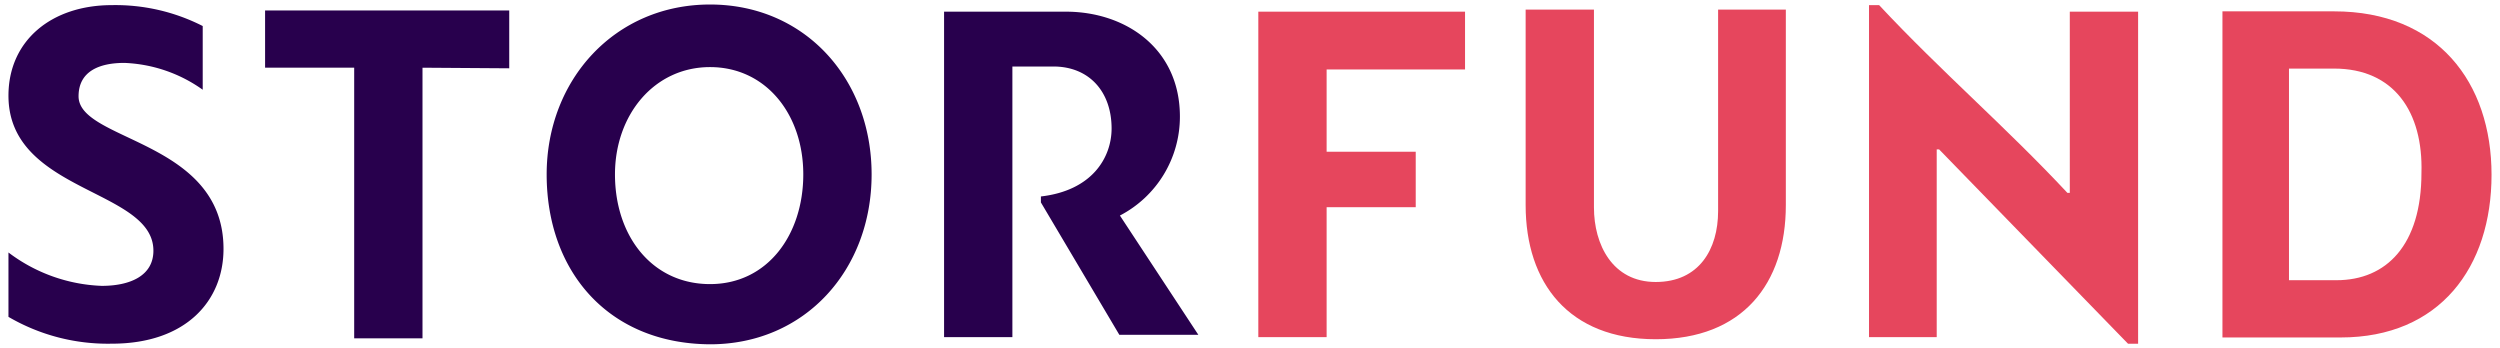 <svg xmlns="http://www.w3.org/2000/svg" viewBox="0 0 1363 190" style="enable-background:new 0 0 1363 190" xml:space="preserve"><style>.st0{fill:#28004d}.st1{fill:#e6465d}</style><g id="Layer_2"><path class="st0" d="M4.612 137.654a89.657 89.657 0 0 0 50.845 18.198c15.547 0 28.18-5.522 28.18-19.174 0-33.802-79.025-31.529-79.025-84.505 0-30.225 23.641-49.377 56.353-49.377a104.747 104.747 0 0 1 49.556 11.4v34.728A78.695 78.695 0 0 0 67.77 34.296c-13.602 0-24.938 4.553-24.938 18.198 0 24.703 79.025 23.727 79.025 83.201 0 28.273-20.406 51.679-60.885 51.679a107.434 107.434 0 0 1-56.36-14.621v-35.099zM230.345 36.91v147.555h-37.243V36.91h-48.579V5.709h133.112v31.529l-47.29-.328zM298.041 95.087c0-51.679 37.243-92.627 89.065-92.627s88.096 40.613 88.096 92.627-36.274 92.627-88.096 92.627c-55.384-.328-89.065-39.652-89.065-92.627zm37.243 0c0 33.802 20.406 59.802 51.821 59.802s50.845-26.976 50.845-59.802-20.406-58.505-50.845-58.505-51.821 26.007-51.821 58.505zM643.284 63.561a60.705 60.705 0 0 1-32.712 53.952l42.751 65.003h-43.072L567.5 110.367v-3.256c28.18-3.249 38.54-21.454 38.54-37.051 0-20.15-12.305-33.802-31.743-33.802h-22.345v147.555H514.71V6.361h66.392c32.712 0 62.182 20.15 62.182 57.2z"/><path class="st1" d="M686.035 183.809V6.357h112.706v31.529h-75.463v44.853h48.579v30.225h-48.579v70.853l-37.243-.008zM936.392 5.224h37.243v106.6c0 42.901-23.641 73.126-70.931 73.126s-70.924-30.546-70.924-73.126V5.224h37.243v107.904c0 20.15 10.039 40.613 33.681 40.613 23.641 0 34.008-17.877 34.008-38.675V5.224h-.32zM1018.98 183.813V2.784h5.508c33.681 36.075 68.986 66.3 102.667 102.374h1.297V6.346h37.243V187.39h-5.508L1057.193 81.439h-1.297v102.374h-36.916zM1211.68 183.642V6.19h60.885c56.353 0 85.823 38.675 85.823 89.065s-28.18 88.73-82.26 88.73h-64.447v-.343zm36.275-146.251v115.378h25.907c27.204 0 46.314-19.174 46.314-58.505.969-33.153-14.899-56.873-47.61-56.873h-24.611z"/></g></svg>